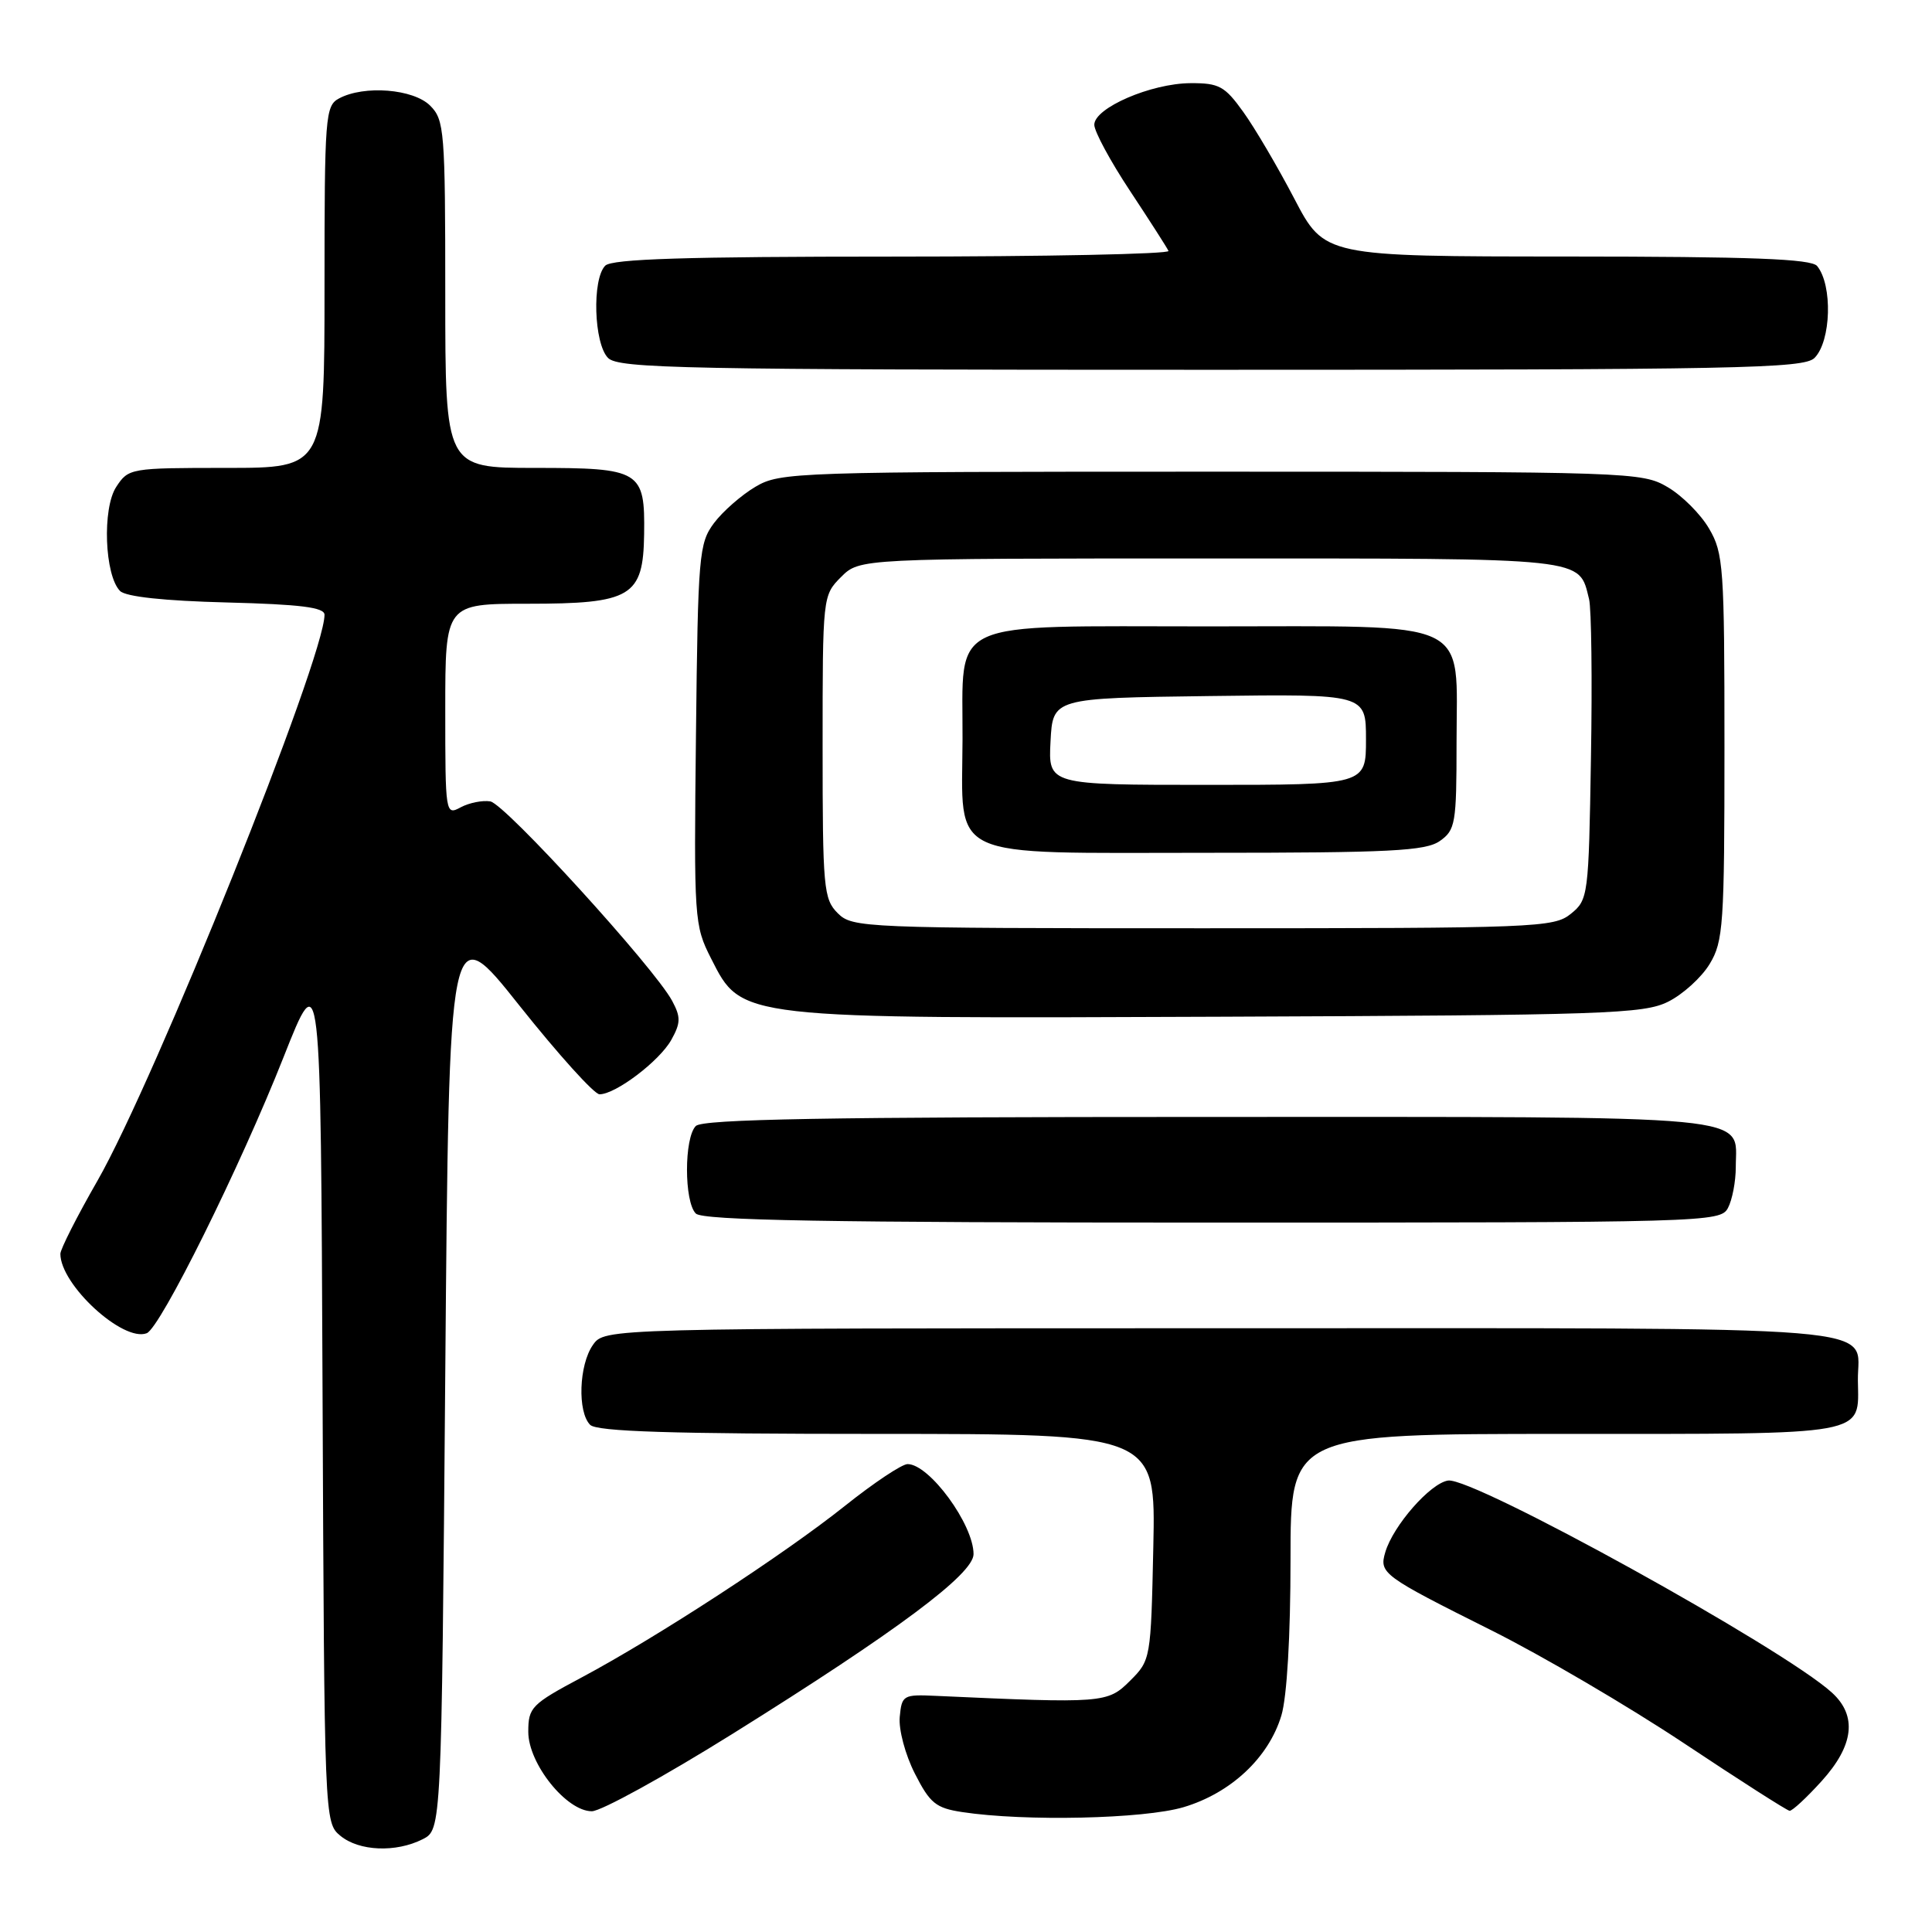 <?xml version="1.0" encoding="UTF-8" standalone="no"?>
<!DOCTYPE svg PUBLIC "-//W3C//DTD SVG 1.1//EN" "http://www.w3.org/Graphics/SVG/1.1/DTD/svg11.dtd" >
<svg xmlns="http://www.w3.org/2000/svg" xmlns:xlink="http://www.w3.org/1999/xlink" version="1.1" viewBox="0 0 256 256">
 <g >
 <path fill="currentColor"
d=" M 56.00 243.71 C 58.50 242.44 58.50 242.44 59.00 181.97 C 59.50 121.50 59.50 121.50 68.83 133.25 C 73.97 139.71 78.74 145.00 79.44 145.00 C 81.57 145.00 87.36 140.61 88.94 137.81 C 90.20 135.55 90.22 134.78 89.07 132.63 C 86.72 128.24 66.92 106.51 64.97 106.19 C 63.94 106.02 62.18 106.37 61.05 106.97 C 59.03 108.06 59.00 107.88 59.00 94.04 C 59.00 80.00 59.00 80.00 69.89 80.00 C 83.67 80.00 85.23 79.07 85.35 70.79 C 85.47 62.35 84.89 62.00 70.88 62.00 C 59.00 62.00 59.00 62.00 59.00 39.00 C 59.00 17.33 58.88 15.88 57.00 14.00 C 54.78 11.78 48.25 11.26 44.93 13.04 C 43.10 14.01 43.00 15.37 43.00 38.04 C 43.00 62.00 43.00 62.00 30.02 62.00 C 17.26 62.00 17.02 62.04 15.40 64.52 C 13.53 67.37 13.86 76.25 15.91 78.31 C 16.67 79.07 21.77 79.62 30.05 79.83 C 39.83 80.08 43.00 80.48 43.00 81.46 C 43.00 87.18 20.55 143.13 12.90 156.48 C 10.20 161.18 8.00 165.53 8.00 166.14 C 8.00 170.24 16.30 177.87 19.44 176.66 C 21.24 175.97 31.82 154.64 37.58 140.06 C 42.50 127.62 42.50 127.62 42.74 184.56 C 42.98 241.21 42.99 241.51 45.10 243.25 C 47.58 245.30 52.45 245.50 56.00 243.71 Z  M 156.83 239.46 C 163.10 237.59 168.11 232.90 169.79 227.31 C 170.53 224.85 171.00 216.77 171.00 206.63 C 171.00 190.00 171.00 190.00 207.38 190.00 C 248.01 190.00 246.28 190.31 246.18 182.93 C 246.08 175.45 252.79 176.00 161.93 176.00 C 80.11 176.00 80.11 176.00 78.56 178.22 C 76.71 180.86 76.50 187.10 78.20 188.80 C 79.09 189.69 88.93 190.00 116.27 190.00 C 153.14 190.00 153.14 190.00 152.82 204.98 C 152.50 219.84 152.48 219.98 149.72 222.73 C 146.76 225.68 146.19 225.72 124.00 224.71 C 119.68 224.51 119.49 224.62 119.22 227.50 C 119.06 229.16 119.95 232.51 121.22 235.00 C 123.22 238.94 124.00 239.58 127.50 240.11 C 135.78 241.37 151.58 241.02 156.83 239.46 Z  M 97.07 229.74 C 118.85 216.14 129.00 208.57 129.00 205.93 C 129.00 201.99 123.14 194.00 120.26 194.00 C 119.51 194.00 115.79 196.48 111.99 199.51 C 103.88 205.98 87.08 216.93 77.07 222.27 C 70.41 225.82 70.00 226.24 70.00 229.48 C 70.00 233.69 75.05 240.00 78.42 240.00 C 79.64 240.00 88.03 235.38 97.07 229.74 Z  M 241.38 236.00 C 245.65 231.28 246.11 227.36 242.75 224.29 C 236.35 218.43 195.19 195.69 191.88 196.18 C 189.53 196.53 184.60 202.15 183.56 205.67 C 182.73 208.48 183.17 208.80 197.62 216.03 C 204.29 219.36 215.76 226.09 223.12 230.98 C 230.48 235.88 236.79 239.91 237.13 239.94 C 237.48 239.97 239.39 238.20 241.38 236.00 Z  M 228.96 160.07 C 229.53 159.00 230.00 156.56 230.00 154.64 C 230.00 147.60 234.22 148.00 160.13 148.00 C 109.56 148.00 93.11 148.29 92.20 149.20 C 90.64 150.76 90.64 159.24 92.20 160.80 C 93.11 161.71 109.68 162.00 160.66 162.00 C 226.14 162.00 227.96 161.95 228.96 160.07 Z  M 221.04 132.73 C 222.99 131.76 225.47 129.51 226.54 127.73 C 228.35 124.75 228.50 122.54 228.50 99.00 C 228.50 75.15 228.37 73.28 226.46 70.04 C 225.35 68.13 222.87 65.65 220.96 64.54 C 217.59 62.55 216.03 62.50 160.50 62.50 C 105.30 62.50 103.39 62.56 100.10 64.50 C 98.24 65.60 95.76 67.77 94.60 69.32 C 92.62 71.99 92.48 73.52 92.22 97.32 C 91.94 121.85 91.99 122.62 94.22 127.00 C 98.31 135.06 97.60 134.98 162.00 134.72 C 212.77 134.52 217.80 134.35 221.04 132.73 Z  M 240.43 47.43 C 242.64 45.22 242.85 37.78 240.78 35.25 C 240.00 34.30 232.11 34.00 207.63 33.99 C 175.50 33.98 175.50 33.98 171.50 26.32 C 169.30 22.11 166.26 16.94 164.74 14.83 C 162.29 11.41 161.53 11.00 157.74 11.02 C 152.52 11.05 145.00 14.30 145.00 16.53 C 145.00 17.42 147.14 21.38 149.75 25.32 C 152.36 29.27 154.65 32.84 154.83 33.25 C 155.02 33.66 138.57 34.00 118.28 34.00 C 90.93 34.00 81.09 34.31 80.20 35.20 C 78.43 36.97 78.69 45.54 80.57 47.43 C 81.97 48.83 90.60 49.00 160.50 49.00 C 230.40 49.00 239.03 48.83 240.43 47.43 Z  M 111.00 121.00 C 109.13 119.13 109.00 117.67 109.00 98.95 C 109.00 79.01 109.01 78.90 111.45 76.45 C 113.91 74.00 113.91 74.00 160.38 74.00 C 210.76 74.00 209.17 73.83 210.56 79.39 C 210.87 80.63 210.99 90.09 210.81 100.41 C 210.51 118.75 210.45 119.22 208.14 121.09 C 205.89 122.91 203.56 123.00 159.39 123.00 C 114.33 123.00 112.94 122.94 111.00 121.00 Z  M 190.78 111.44 C 192.85 109.99 193.00 109.13 193.00 98.44 C 193.00 81.77 195.62 83.00 160.15 83.00 C 125.02 83.00 127.60 81.82 127.54 97.96 C 127.48 114.16 124.99 113.00 159.93 113.00 C 184.22 113.00 188.89 112.76 190.78 111.44 Z  M 139.20 98.25 C 139.50 92.50 139.50 92.50 160.25 92.23 C 181.00 91.96 181.00 91.96 181.00 97.98 C 181.00 104.00 181.00 104.00 159.95 104.00 C 138.90 104.00 138.90 104.00 139.20 98.25 Z "/>
</g>
</svg>